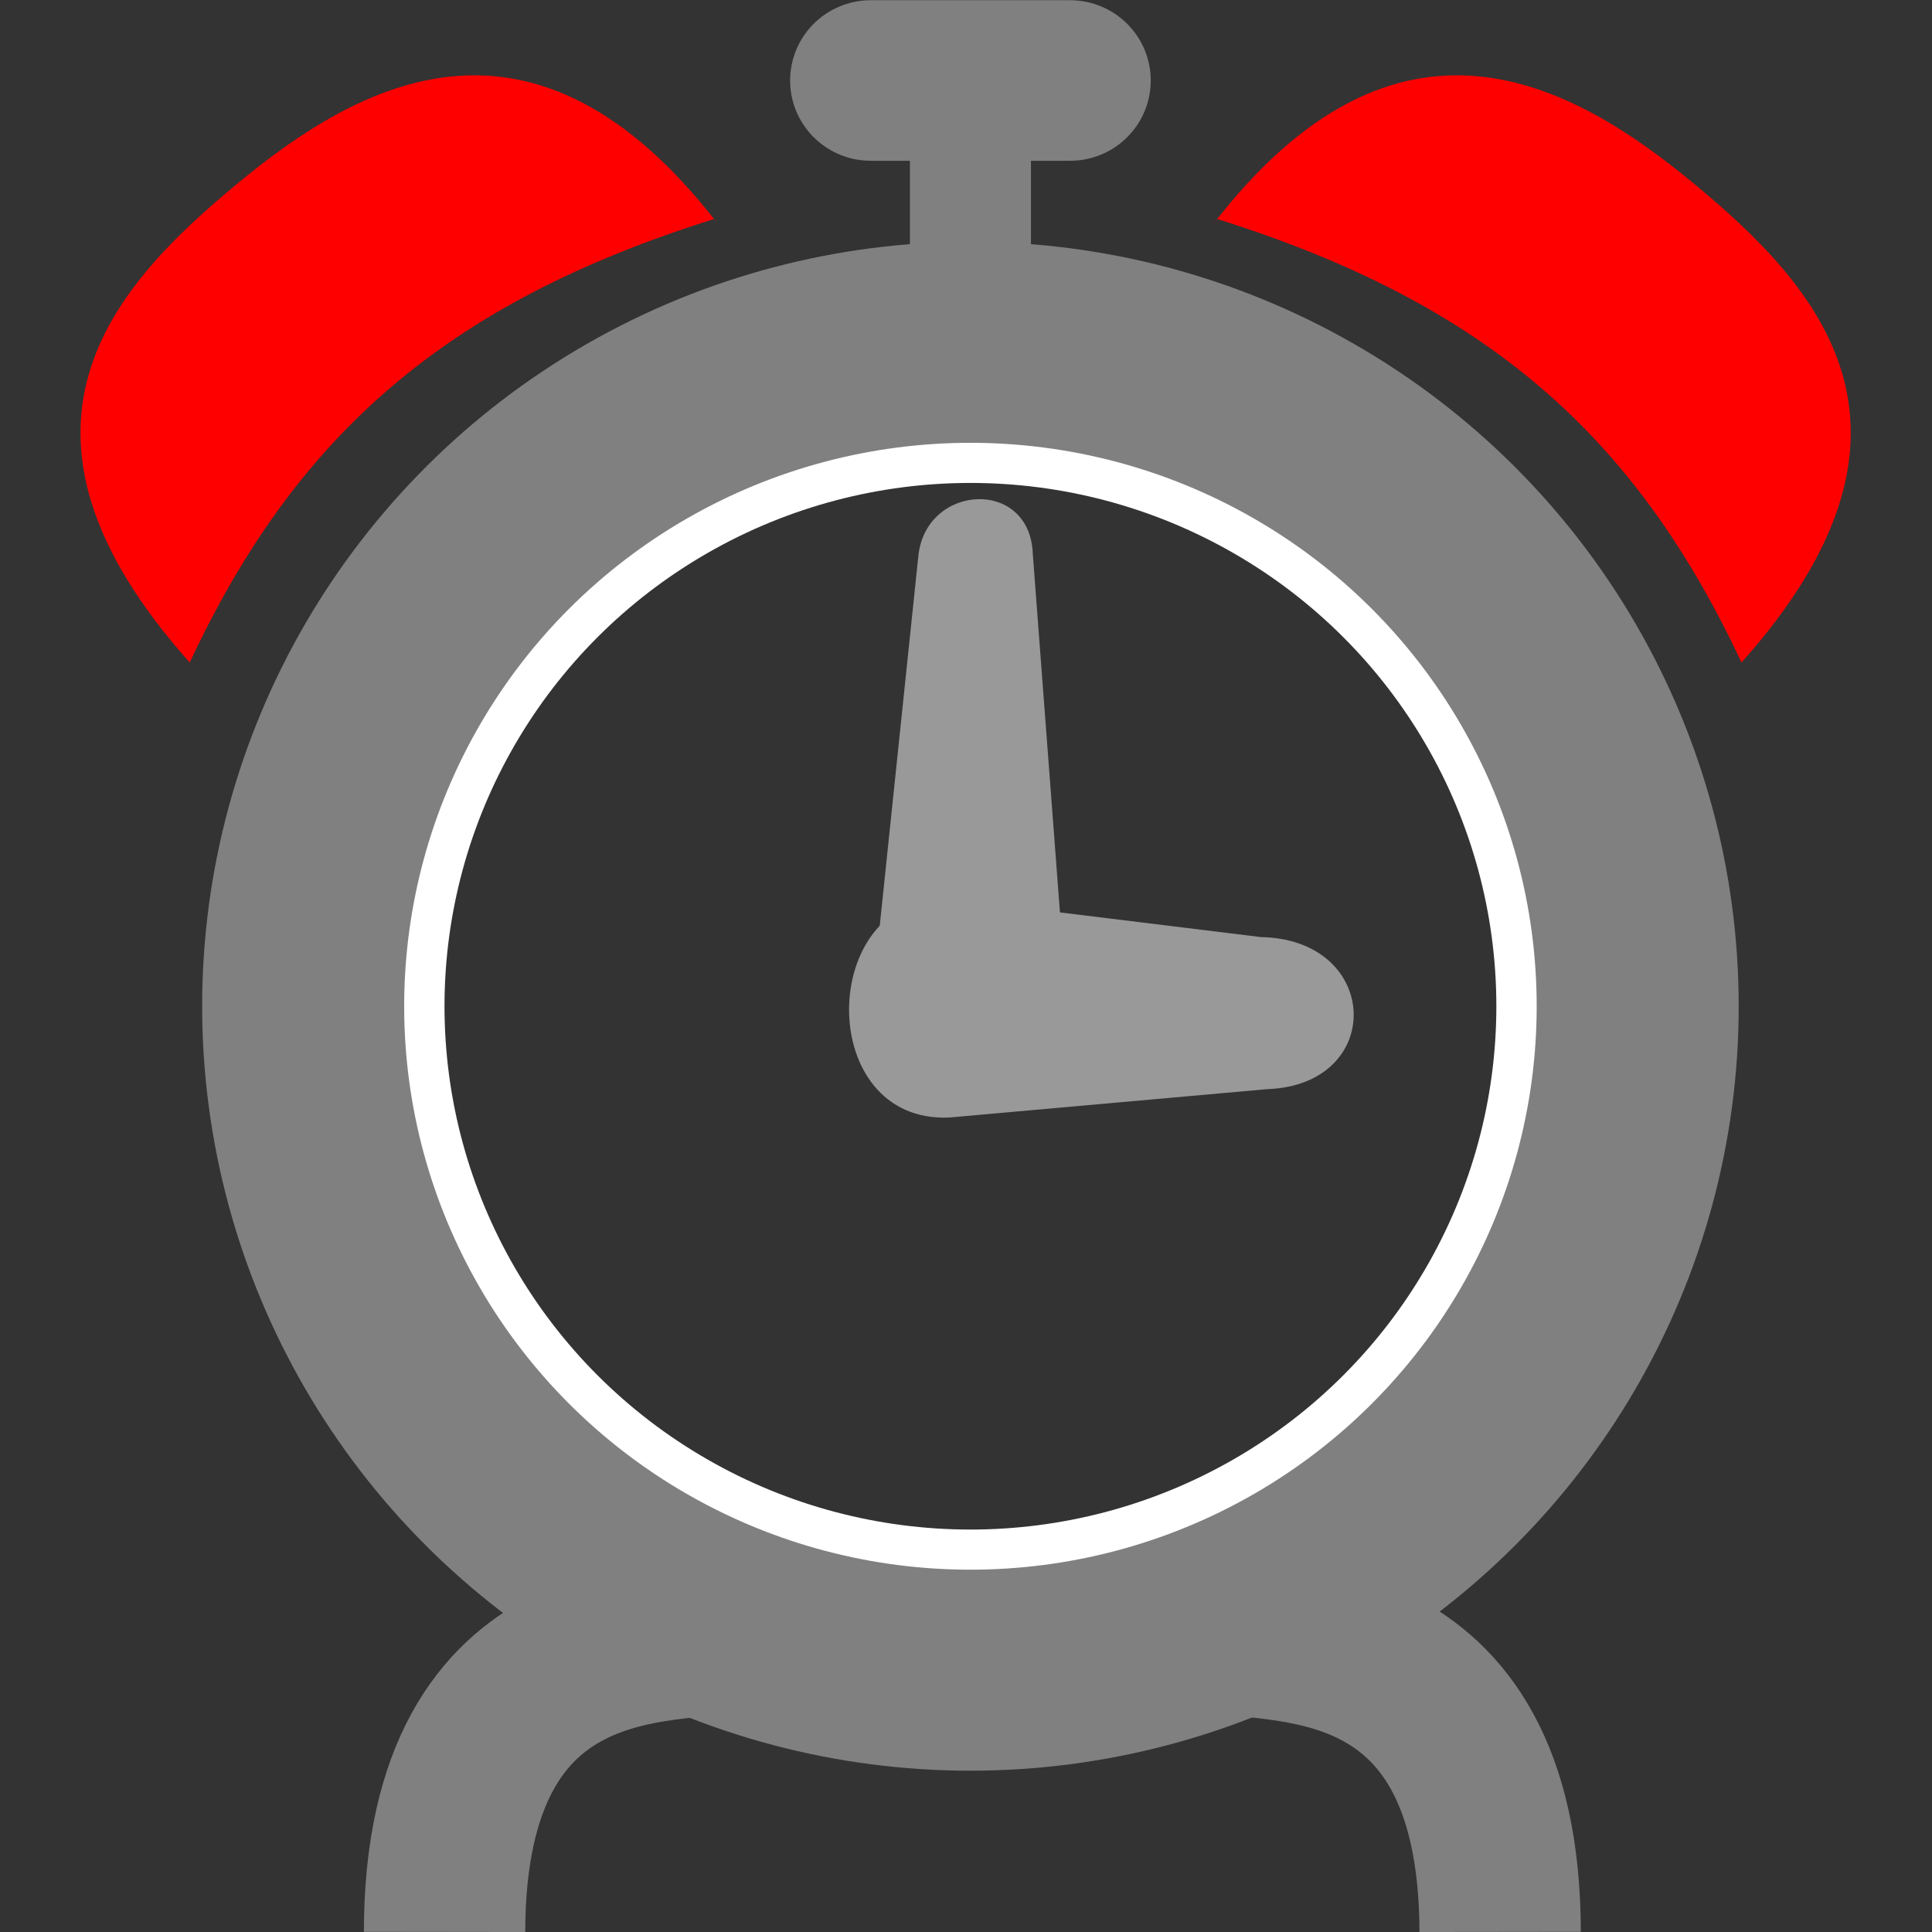<svg xmlns:osb="http://www.openswatchbook.org/uri/2009/osb" xmlns="http://www.w3.org/2000/svg" xmlns:xlink="http://www.w3.org/1999/xlink" height="48" width="48"><rect width="100%" height="100%" fill="#333333" stroke="none"/><defs><linearGradient osb:paint="solid" id="a"><stop offset="0" stop-color="gray"/></linearGradient><linearGradient gradientTransform="matrix(.648 0 0 1.262 11.157 -266.366)" gradientUnits="userSpaceOnUse" y2="1008.816" x2="24.975" y1="1008.816" x1="14.672" id="b" xlink:href="#a"/><linearGradient y2="1008.816" x2="24.975" y1="1008.816" x1="14.672" gradientTransform="matrix(0 .921 -1.262 0 1296.728 991.095)" gradientUnits="userSpaceOnUse" id="c" xlink:href="#a"/></defs><g transform="matrix(1.005 0 0 1 -.01 -1004.362)" stroke-width=".997"><circle cx="24" cy="1029.362" r="16.441" fill="none" stroke="gray" stroke-width="5.103" stroke-linecap="round" stroke-linejoin="round"/><path d="M17.656 1009.805c-6.654 2.098-10.335 5.39-12.956 11.017-5.145-5.794-1.896-9.337 1.162-11.885 3.057-2.55 7.355-4.934 11.9.996zM30.107 1009.805c6.653 2.098 10.335 5.39 12.955 11.017 5.145-5.794 1.896-9.337-1.161-11.885-3.058-2.55-7.356-4.934-11.901.996z" fill="red" fill-rule="evenodd"/><path d="M21.537 1006.362h4.926v0" fill="none" stroke="url(#b)" stroke-width="3.989" stroke-linecap="round" stroke-linejoin="round" stroke-miterlimit="2.4"/><path d="M24 1005.856v7.006" fill="none" stroke="url(#c)" stroke-width="2.992" stroke-linejoin="round" stroke-miterlimit="2.4"/><path style="line-height:normal;text-indent:0;text-align:start;text-decoration-line:none;text-decoration-style:solid;text-decoration-color:#000;text-transform:none;white-space:normal;isolation:auto;mix-blend-mode:normal;solid-color:#000;solid-opacity:1" d="M31.177 1027.643l-7.772-.959c-3.186-.035-3.253 5.597.076 5.442l7.853-.704c2.936-.104 2.822-3.728-.157-3.778z" color="#000" font-weight="400" font-family="sans-serif" overflow="visible" fill="#999" fill-rule="evenodd"/><path d="M22.71 1018.197l-.96 9.245c-.035 3.79 4.652 3.987 4.496.026l-.704-9.34c-.065-1.907-2.663-1.753-2.832.068z" style="line-height:normal;text-indent:0;text-align:start;text-decoration-line:none;text-decoration-style:solid;text-decoration-color:#000;text-transform:none;white-space:normal;isolation:auto;mix-blend-mode:normal;solid-color:#000;solid-opacity:1" color="#000" font-weight="400" font-family="sans-serif" overflow="visible" fill="#999" fill-rule="evenodd"/><path d="M11 1052.36c.01-7.975 5.83-7.043 6.997-7.478M37.095 1052.36c-.01-7.975-5.829-7.043-6.997-7.478" fill="none" stroke="gray" stroke-width="3.989"/><circle cy="1029.362" cx="24" r="13.5" fill="none" stroke="#fff" stroke-linecap="round" stroke-linejoin="round"/></g></svg>